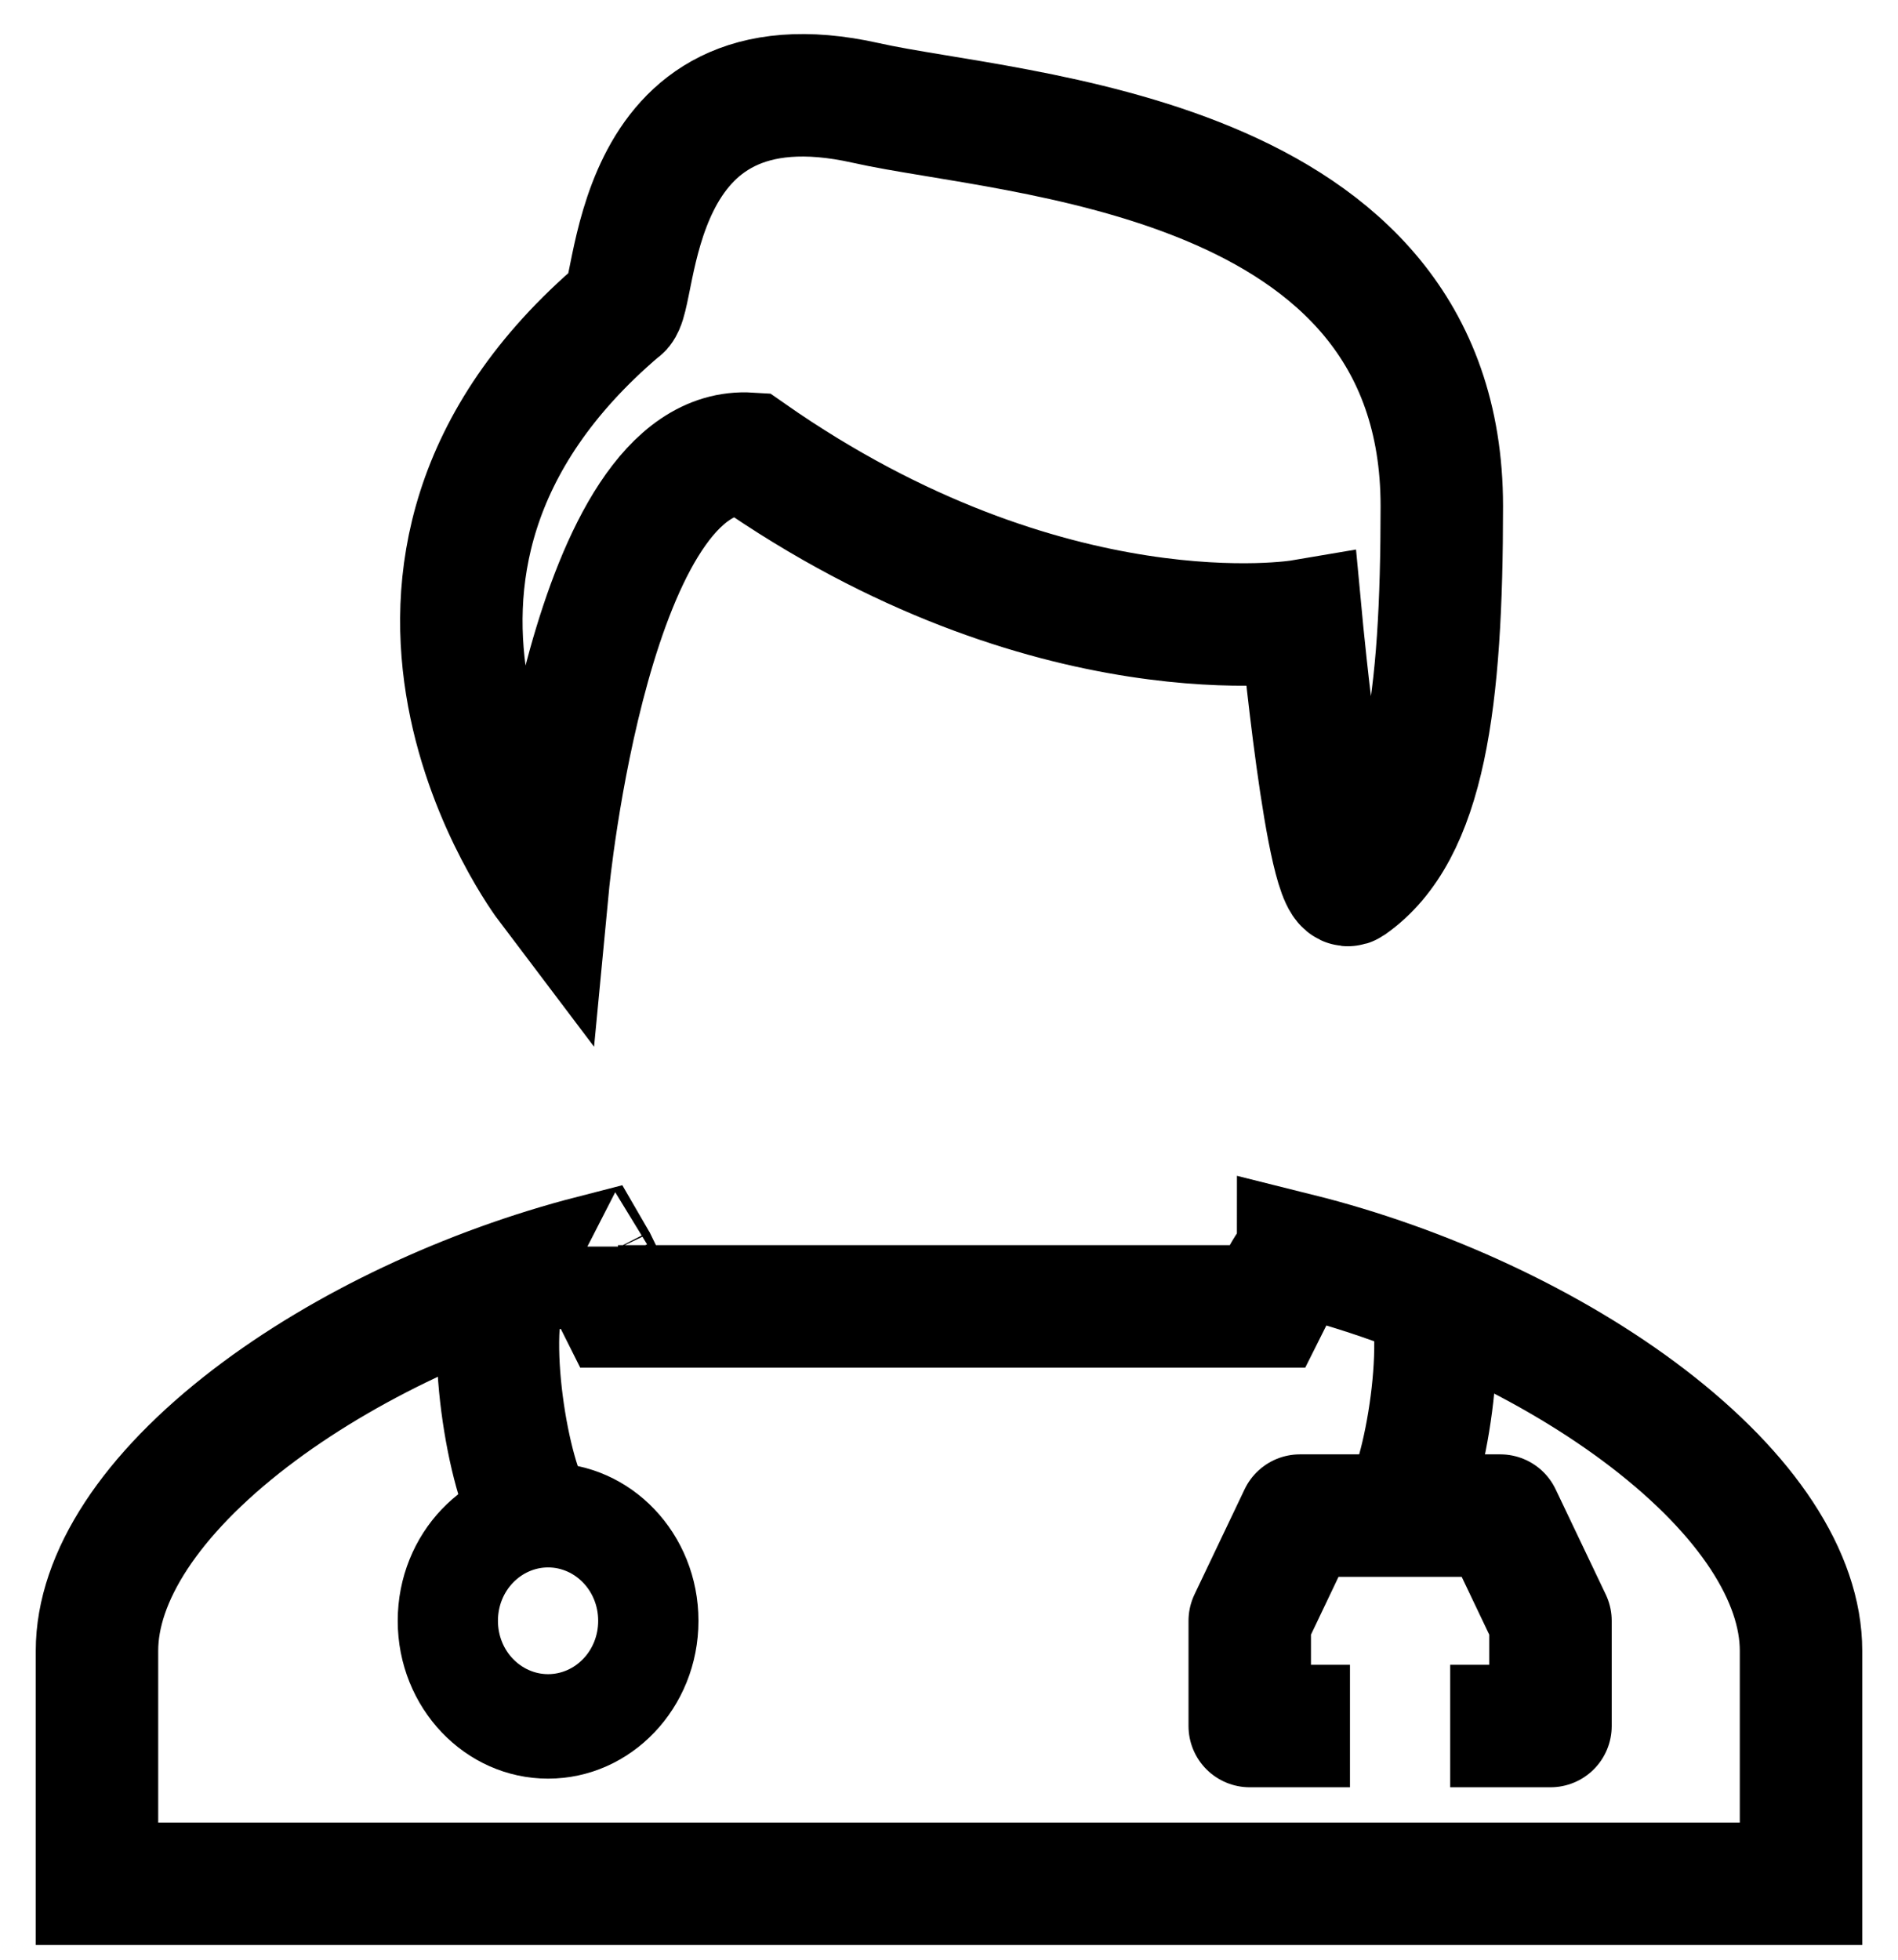<svg width="31" height="32" viewBox="0 0 31 32" fill="none" xmlns="http://www.w3.org/2000/svg">
<path d="M21.253 10.139C21.253 10.139 21.681 14.697 22.048 14.441C23.276 13.582 23.549 11.434 23.549 8.265C23.549 2.47 16.527 2.217 14.142 1.681C10.175 0.791 10.432 4.947 10.123 5.054C5.088 9.336 8.951 14.441 8.951 14.441C8.951 14.441 9.637 7.248 12.243 7.409C17.145 10.835 21.253 10.139 21.253 10.139Z" stroke="black" stroke-width="2"/>
<path d="M9.593 20.357C9.591 20.356 9.591 20.355 9.591 20.355M29.416 26.955V30.76H1.584V26.955C1.584 25.757 2.455 24.407 4.091 23.154C5.621 21.983 7.655 21.031 9.685 20.509C9.695 20.526 9.705 20.545 9.715 20.566C9.738 20.611 9.76 20.658 9.785 20.71L9.788 20.716C9.811 20.765 9.837 20.82 9.864 20.873L10.094 21.332H10.588H13.915C14.669 21.332 15.038 21.332 15.41 21.332C15.774 21.332 16.142 21.332 16.88 21.332H20.206H20.701L20.931 20.873C20.997 20.742 21.101 20.583 21.202 20.482C21.202 20.481 21.203 20.481 21.203 20.48C23.27 20.996 25.351 21.961 26.909 23.154C28.545 24.407 29.416 25.757 29.416 26.955Z" stroke="black" stroke-width="2"/>
<path fill-rule="evenodd" clip-rule="evenodd" d="M8.952 27.337C9.393 27.337 9.77 26.959 9.77 26.466C9.77 25.973 9.393 25.594 8.952 25.594C8.511 25.594 8.133 25.973 8.133 26.466C8.133 26.959 8.511 27.337 8.952 27.337ZM8.952 29.043C10.308 29.043 11.408 27.889 11.408 26.466C11.408 25.043 10.308 23.889 8.952 23.889C7.596 23.889 6.496 25.043 6.496 26.466C6.496 27.889 7.596 29.043 8.952 29.043Z" fill="black"/>
<path d="M22.049 28.184H20.412V26.466L21.231 24.748H24.505L25.324 26.466V28.184H23.686" stroke="black" stroke-width="2" stroke-linejoin="round"/>
<path d="M22.867 24.748C23.276 24.175 23.686 21.741 23.276 20.883" stroke="black" stroke-width="2"/>
<path d="M8.712 24.748C8.302 24.175 7.893 21.741 8.302 20.883" stroke="black" stroke-width="2"/>
</svg>
